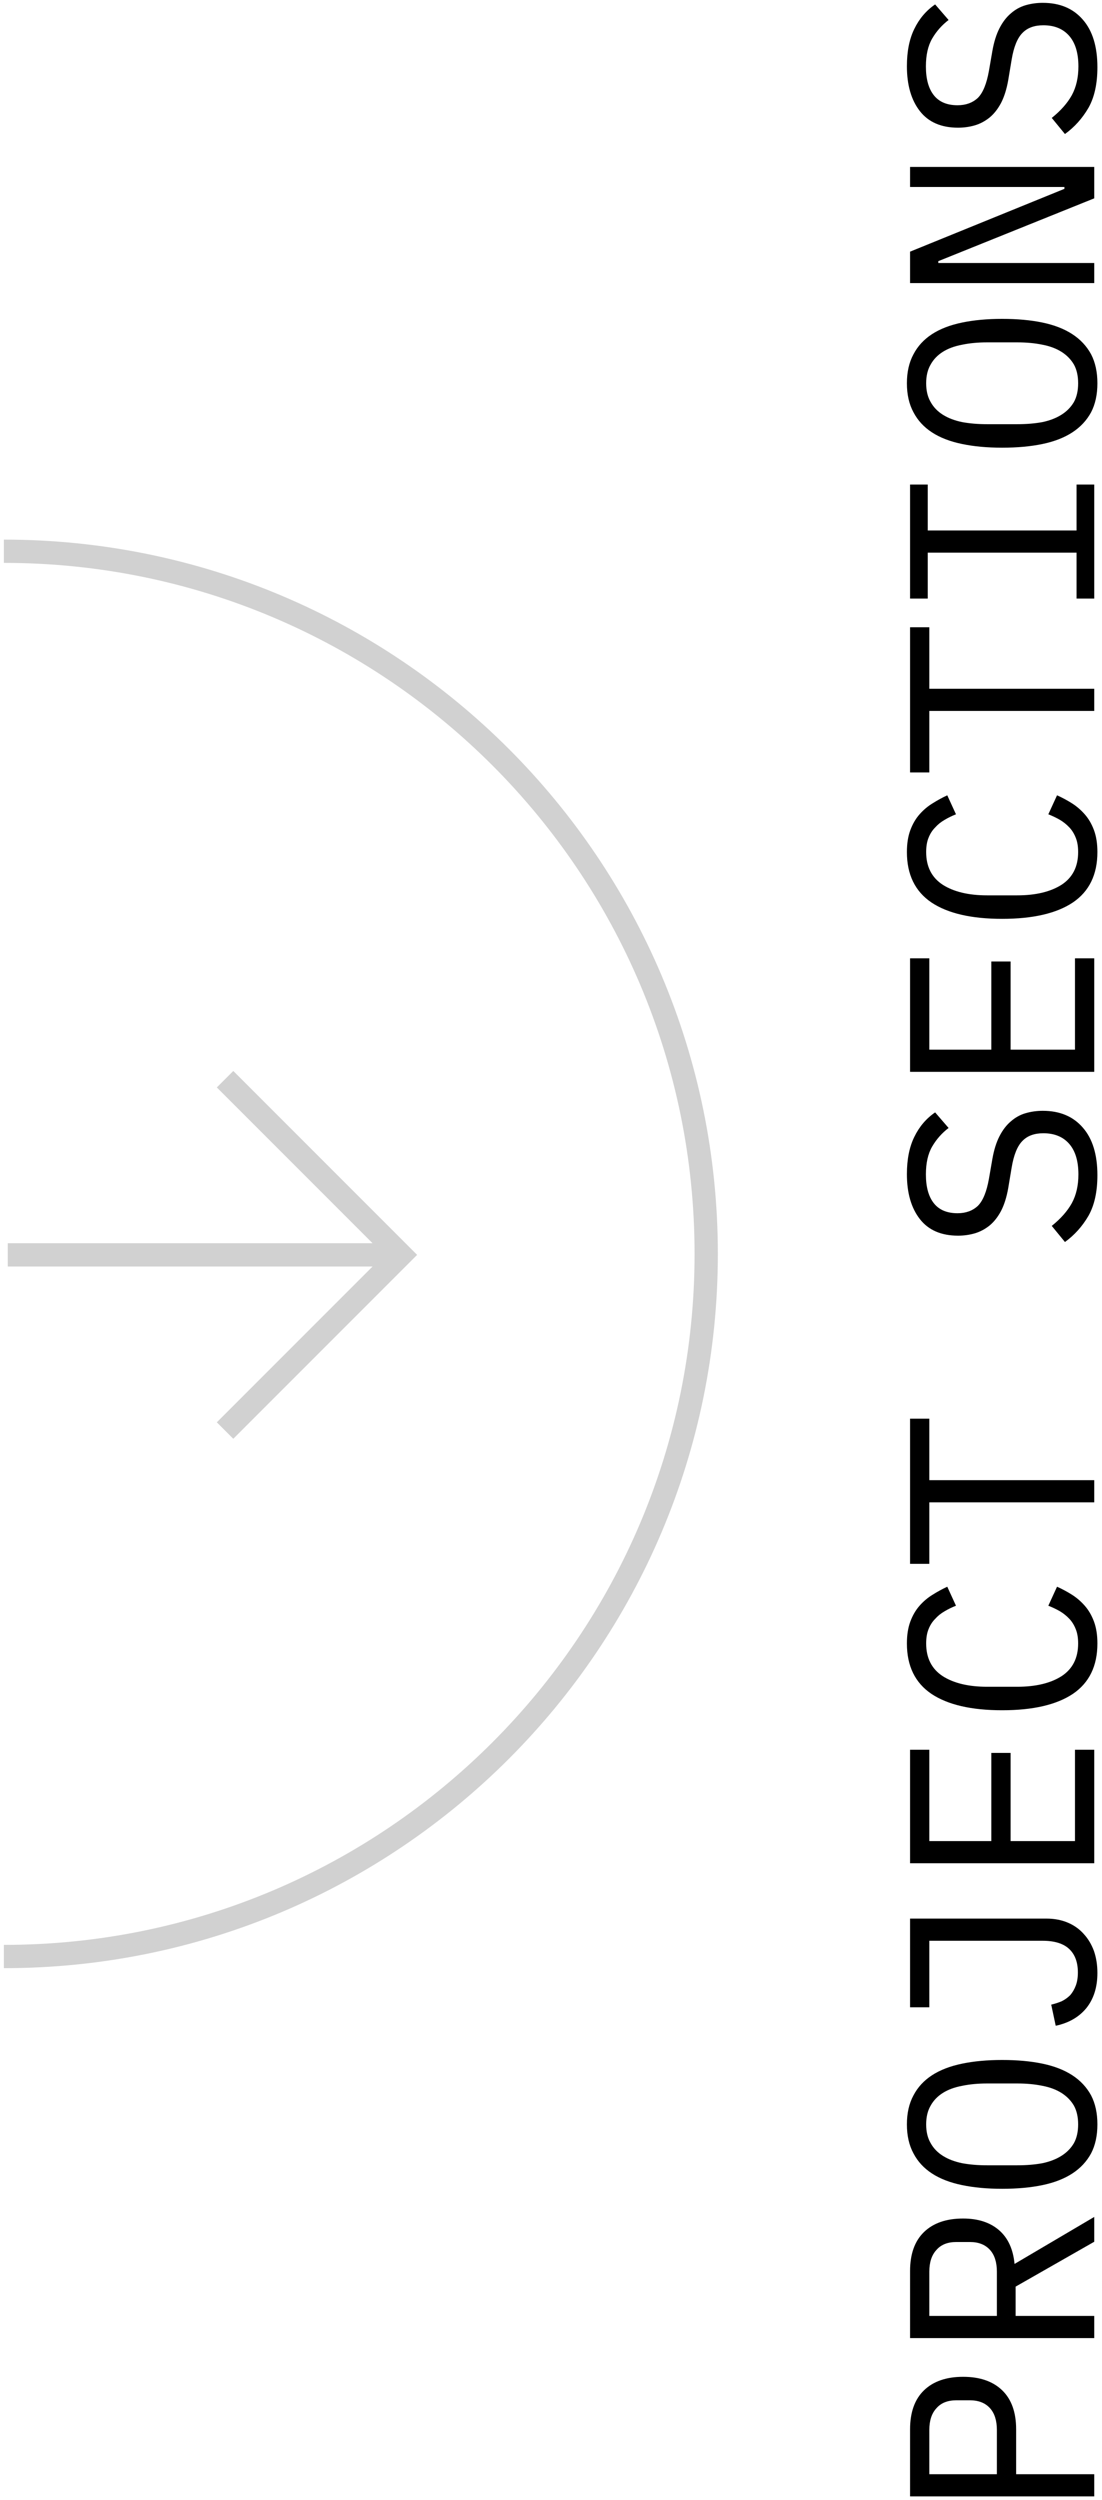 <svg width="142" height="322" viewBox="0 0 142 322" fill="none" xmlns="http://www.w3.org/2000/svg">
<path fill-rule="evenodd" clip-rule="evenodd" d="M89.5 161.5C89.5 112.347 49.653 72.5 0.5 72.5V69.5C51.31 69.5 92.5 110.69 92.5 161.5C92.5 212.31 51.31 253.5 0.5 253.5V250.5C49.653 250.5 89.5 210.653 89.5 161.5Z" fill="black" fill-opacity="0.18"/>
<path d="M141 321.534L117.268 321.534L117.268 312.898C117.268 310.699 117.869 309.022 119.07 307.866C120.271 306.71 121.949 306.132 124.102 306.132C126.255 306.132 127.933 306.71 129.134 307.866C130.335 309.022 130.936 310.699 130.936 312.898L130.936 318.678L141 318.678L141 321.534ZM128.454 318.678L128.454 312.966C128.454 311.764 128.159 310.835 127.57 310.178C126.958 309.498 126.097 309.158 124.986 309.158L123.218 309.158C122.107 309.158 121.257 309.498 120.668 310.178C120.056 310.835 119.75 311.764 119.75 312.966L119.75 318.678L128.454 318.678Z" fill="black"/>
<path d="M141 298.291L141 301.147L117.268 301.147L117.268 292.511C117.268 290.312 117.869 288.635 119.07 287.479C120.271 286.323 121.949 285.745 124.102 285.745C126.029 285.745 127.57 286.244 128.726 287.241C129.882 288.238 130.551 289.689 130.732 291.593L141 285.541L141 288.737L130.868 294.517L130.868 298.291L141 298.291ZM128.454 292.579C128.454 291.378 128.159 290.448 127.57 289.791C126.958 289.111 126.097 288.771 124.986 288.771L123.218 288.771C122.107 288.771 121.257 289.111 120.668 289.791C120.056 290.448 119.75 291.378 119.75 292.579L119.75 298.291L128.454 298.291L128.454 292.579Z" fill="black"/>
<path d="M141.408 273.62C141.408 275.071 141.136 276.318 140.592 277.36C140.025 278.403 139.221 279.264 138.178 279.944C137.135 280.624 135.855 281.123 134.336 281.44C132.817 281.758 131.083 281.916 129.134 281.916C127.207 281.916 125.485 281.758 123.966 281.44C122.425 281.123 121.133 280.624 120.09 279.944C119.047 279.264 118.254 278.403 117.71 277.36C117.143 276.318 116.86 275.071 116.86 273.62C116.86 272.17 117.143 270.923 117.71 269.88C118.254 268.838 119.047 267.976 120.09 267.296C121.133 266.616 122.425 266.118 123.966 265.8C125.485 265.483 127.207 265.324 129.134 265.324C131.083 265.324 132.817 265.483 134.336 265.8C135.855 266.118 137.135 266.616 138.178 267.296C139.221 267.976 140.025 268.838 140.592 269.88C141.136 270.923 141.408 272.17 141.408 273.62ZM138.926 273.62C138.926 272.668 138.745 271.864 138.382 271.206C137.997 270.549 137.464 270.005 136.784 269.574C136.104 269.144 135.288 268.838 134.336 268.656C133.361 268.452 132.273 268.35 131.072 268.35L127.196 268.35C126.017 268.35 124.941 268.452 123.966 268.656C122.991 268.838 122.164 269.144 121.484 269.574C120.804 270.005 120.283 270.549 119.92 271.206C119.535 271.864 119.342 272.668 119.342 273.62C119.342 274.572 119.535 275.377 119.92 276.034C120.283 276.692 120.804 277.236 121.484 277.666C122.164 278.097 122.991 278.414 123.966 278.618C124.941 278.8 126.017 278.89 127.196 278.89L131.072 278.89C132.273 278.89 133.361 278.8 134.336 278.618C135.288 278.414 136.104 278.097 136.784 277.666C137.464 277.236 137.997 276.692 138.382 276.034C138.745 275.377 138.926 274.572 138.926 273.62Z" fill="black"/>
<path d="M117.268 247.114L134.846 247.114C135.843 247.114 136.75 247.284 137.566 247.624C138.382 247.964 139.073 248.451 139.64 249.086C140.207 249.698 140.649 250.434 140.966 251.296C141.261 252.157 141.408 253.098 141.408 254.118C141.408 255.931 140.943 257.427 140.014 258.606C139.062 259.784 137.736 260.555 136.036 260.918L135.458 258.198C135.934 258.084 136.387 257.937 136.818 257.756C137.226 257.552 137.589 257.291 137.906 256.974C138.201 256.634 138.439 256.226 138.62 255.75C138.801 255.274 138.892 254.707 138.892 254.05C138.892 252.758 138.529 251.76 137.804 251.058C137.056 250.332 135.9 249.97 134.336 249.97L119.75 249.97L119.75 258.538L117.268 258.538L117.268 247.114Z" fill="black"/>
<path d="M141 239.987L117.268 239.987L117.268 225.367L119.75 225.367L119.75 237.131L127.74 237.131L127.74 225.775L130.222 225.775L130.222 237.131L138.518 237.131L138.518 225.367L141 225.367L141 239.987Z" fill="black"/>
<path d="M141.408 211.678C141.408 214.579 140.354 216.744 138.246 218.172C136.138 219.577 133.101 220.28 129.134 220.28C125.167 220.28 122.13 219.577 120.022 218.172C117.914 216.744 116.86 214.579 116.86 211.678C116.86 210.59 117.007 209.649 117.302 208.856C117.597 208.063 117.993 207.383 118.492 206.816C118.991 206.249 119.557 205.773 120.192 205.388C120.804 205.003 121.427 204.663 122.062 204.368L123.184 206.816C122.663 207.02 122.175 207.258 121.722 207.53C121.246 207.802 120.838 208.131 120.498 208.516C120.135 208.879 119.852 209.321 119.648 209.842C119.444 210.341 119.342 210.953 119.342 211.678C119.342 213.559 120.056 214.965 121.484 215.894C122.912 216.801 124.816 217.254 127.196 217.254L131.072 217.254C133.452 217.254 135.356 216.801 136.784 215.894C138.212 214.965 138.926 213.559 138.926 211.678C138.926 210.953 138.824 210.341 138.62 209.842C138.416 209.321 138.144 208.879 137.804 208.516C137.441 208.131 137.033 207.802 136.58 207.53C136.104 207.258 135.605 207.02 135.084 206.816L136.206 204.368C136.863 204.663 137.498 205.003 138.11 205.388C138.722 205.773 139.277 206.249 139.776 206.816C140.275 207.383 140.671 208.063 140.966 208.856C141.261 209.649 141.408 210.59 141.408 211.678Z" fill="black"/>
<path d="M119.75 190.645L141 190.645L141 193.501L119.75 193.501L119.75 201.423L117.268 201.423L117.268 182.723L119.75 182.723L119.75 190.645Z" fill="black"/>
<path d="M141.408 151.368C141.408 153.499 141.023 155.244 140.252 156.604C139.459 157.964 138.45 159.086 137.226 159.97L135.526 157.896C136.682 156.967 137.543 155.992 138.11 154.972C138.677 153.929 138.96 152.694 138.96 151.266C138.96 149.543 138.563 148.229 137.77 147.322C136.977 146.415 135.866 145.962 134.438 145.962C133.282 145.962 132.387 146.291 131.752 146.948C131.095 147.605 130.63 148.75 130.358 150.382L129.916 153.034C129.712 154.19 129.406 155.165 128.998 155.958C128.59 156.729 128.103 157.352 127.536 157.828C126.947 158.304 126.312 158.644 125.632 158.848C124.929 159.052 124.204 159.154 123.456 159.154C121.28 159.154 119.637 158.44 118.526 157.012C117.415 155.584 116.86 153.657 116.86 151.232C116.86 149.328 117.177 147.73 117.812 146.438C118.447 145.123 119.342 144.069 120.498 143.276L122.232 145.282C121.371 145.939 120.668 146.733 120.124 147.662C119.58 148.591 119.308 149.793 119.308 151.266C119.308 152.875 119.648 154.111 120.328 154.972C121.008 155.833 122.028 156.264 123.388 156.264C124.453 156.264 125.326 155.947 126.006 155.312C126.663 154.655 127.139 153.487 127.434 151.81L127.876 149.26C128.08 148.104 128.386 147.129 128.794 146.336C129.202 145.543 129.689 144.908 130.256 144.432C130.823 143.933 131.457 143.582 132.16 143.378C132.863 143.174 133.599 143.072 134.37 143.072C136.569 143.072 138.291 143.797 139.538 145.248C140.785 146.676 141.408 148.716 141.408 151.368Z" fill="black"/>
<path d="M141 138.053L117.268 138.053L117.268 123.433L119.75 123.433L119.75 135.197L127.74 135.197L127.74 123.841L130.222 123.841L130.222 135.197L138.518 135.197L138.518 123.433L141 123.433L141 138.053Z" fill="black"/>
<path d="M141.408 109.745C141.408 112.646 140.354 114.811 138.246 116.239C136.138 117.644 133.101 118.347 129.134 118.347C125.167 118.347 122.13 117.644 120.022 116.239C117.914 114.811 116.86 112.646 116.86 109.745C116.86 108.657 117.007 107.716 117.302 106.923C117.597 106.129 117.993 105.449 118.492 104.883C118.991 104.316 119.557 103.84 120.192 103.455C120.804 103.069 121.427 102.729 122.062 102.435L123.184 104.883C122.663 105.087 122.175 105.325 121.722 105.597C121.246 105.869 120.838 106.197 120.498 106.583C120.135 106.945 119.852 107.387 119.648 107.909C119.444 108.407 119.342 109.019 119.342 109.745C119.342 111.626 120.056 113.031 121.484 113.961C122.912 114.867 124.816 115.321 127.196 115.321L131.072 115.321C133.452 115.321 135.356 114.867 136.784 113.961C138.212 113.031 138.926 111.626 138.926 109.745C138.926 109.019 138.824 108.407 138.62 107.909C138.416 107.387 138.144 106.945 137.804 106.583C137.441 106.197 137.033 105.869 136.58 105.597C136.104 105.325 135.605 105.087 135.084 104.883L136.206 102.435C136.863 102.729 137.498 103.069 138.11 103.455C138.722 103.84 139.277 104.316 139.776 104.883C140.275 105.449 140.671 106.129 140.966 106.923C141.261 107.716 141.408 108.657 141.408 109.745Z" fill="black"/>
<path d="M119.75 88.712L141 88.712L141 91.568L119.75 91.568L119.75 99.49L117.268 99.49L117.268 80.79L119.75 80.79L119.75 88.712Z" fill="black"/>
<path d="M141 77.097L138.722 77.097L138.722 71.181L119.546 71.181L119.546 77.097L117.268 77.097L117.268 62.409L119.546 62.409L119.546 68.325L138.722 68.325L138.722 62.409L141 62.409L141 77.097Z" fill="black"/>
<path d="M141.408 49.366C141.408 50.817 141.136 52.064 140.592 53.106C140.025 54.149 139.221 55.01 138.178 55.69C137.135 56.37 135.855 56.869 134.336 57.186C132.817 57.504 131.083 57.662 129.134 57.662C127.207 57.662 125.485 57.504 123.966 57.186C122.425 56.869 121.133 56.37 120.09 55.69C119.047 55.01 118.254 54.149 117.71 53.106C117.143 52.064 116.86 50.817 116.86 49.366C116.86 47.916 117.143 46.669 117.71 45.626C118.254 44.584 119.047 43.722 120.09 43.042C121.133 42.362 122.425 41.864 123.966 41.546C125.485 41.229 127.207 41.07 129.134 41.07C131.083 41.07 132.817 41.229 134.336 41.546C135.855 41.864 137.135 42.362 138.178 43.042C139.221 43.722 140.025 44.584 140.592 45.626C141.136 46.669 141.408 47.916 141.408 49.366ZM138.926 49.366C138.926 48.414 138.745 47.61 138.382 46.952C137.997 46.295 137.464 45.751 136.784 45.32C136.104 44.89 135.288 44.584 134.336 44.402C133.361 44.198 132.273 44.096 131.072 44.096L127.196 44.096C126.017 44.096 124.941 44.198 123.966 44.402C122.991 44.584 122.164 44.89 121.484 45.32C120.804 45.751 120.283 46.295 119.92 46.952C119.535 47.61 119.342 48.414 119.342 49.366C119.342 50.318 119.535 51.123 119.92 51.78C120.283 52.438 120.804 52.982 121.484 53.412C122.164 53.843 122.991 54.16 123.966 54.364C124.941 54.546 126.017 54.636 127.196 54.636L131.072 54.636C132.273 54.636 133.361 54.546 134.336 54.364C135.288 54.16 136.104 53.843 136.784 53.412C137.464 52.982 137.997 52.438 138.382 51.78C138.745 51.123 138.926 50.318 138.926 49.366Z" fill="black"/>
<path d="M120.906 33.638L120.906 33.876L141 33.876L141 36.46L117.268 36.46L117.268 32.414L137.158 24.322L137.158 24.084L117.268 24.084L117.268 21.5L141 21.5L141 25.546L120.906 33.638Z" fill="black"/>
<path d="M141.408 8.661C141.408 10.792 141.023 12.537 140.252 13.897C139.459 15.257 138.45 16.379 137.226 17.263L135.526 15.189C136.682 14.26 137.543 13.285 138.11 12.265C138.677 11.222 138.96 9.987 138.96 8.559C138.96 6.836 138.563 5.522 137.77 4.615C136.977 3.708 135.866 3.255 134.438 3.255C133.282 3.255 132.387 3.584 131.752 4.241C131.095 4.898 130.63 6.043 130.358 7.675L129.916 10.327C129.712 11.483 129.406 12.458 128.998 13.251C128.59 14.022 128.103 14.645 127.536 15.121C126.947 15.597 126.312 15.937 125.632 16.141C124.929 16.345 124.204 16.447 123.456 16.447C121.28 16.447 119.637 15.733 118.526 14.305C117.415 12.877 116.86 10.95 116.86 8.525C116.86 6.621 117.177 5.023 117.812 3.731C118.447 2.416 119.342 1.362 120.498 0.569L122.232 2.575C121.371 3.232 120.668 4.026 120.124 4.955C119.58 5.884 119.308 7.086 119.308 8.559C119.308 10.168 119.648 11.404 120.328 12.265C121.008 13.126 122.028 13.557 123.388 13.557C124.453 13.557 125.326 13.24 126.006 12.605C126.663 11.948 127.139 10.78 127.434 9.103L127.876 6.553C128.08 5.397 128.386 4.422 128.794 3.629C129.202 2.836 129.689 2.201 130.256 1.725C130.823 1.226 131.457 0.875 132.16 0.671C132.863 0.467 133.599 0.365 134.37 0.365C136.569 0.365 138.291 1.09 139.538 2.541C140.785 3.969 141.408 6.009 141.408 8.661Z" fill="black"/>
<path fill-rule="evenodd" clip-rule="evenodd" d="M48.006 163.127H1V160.127H48.006L27.939 140.061L30.061 137.939L53.749 161.627L30.061 185.315L27.939 183.194L48.006 163.127Z" fill="black" fill-opacity="0.18"/>
</svg>
